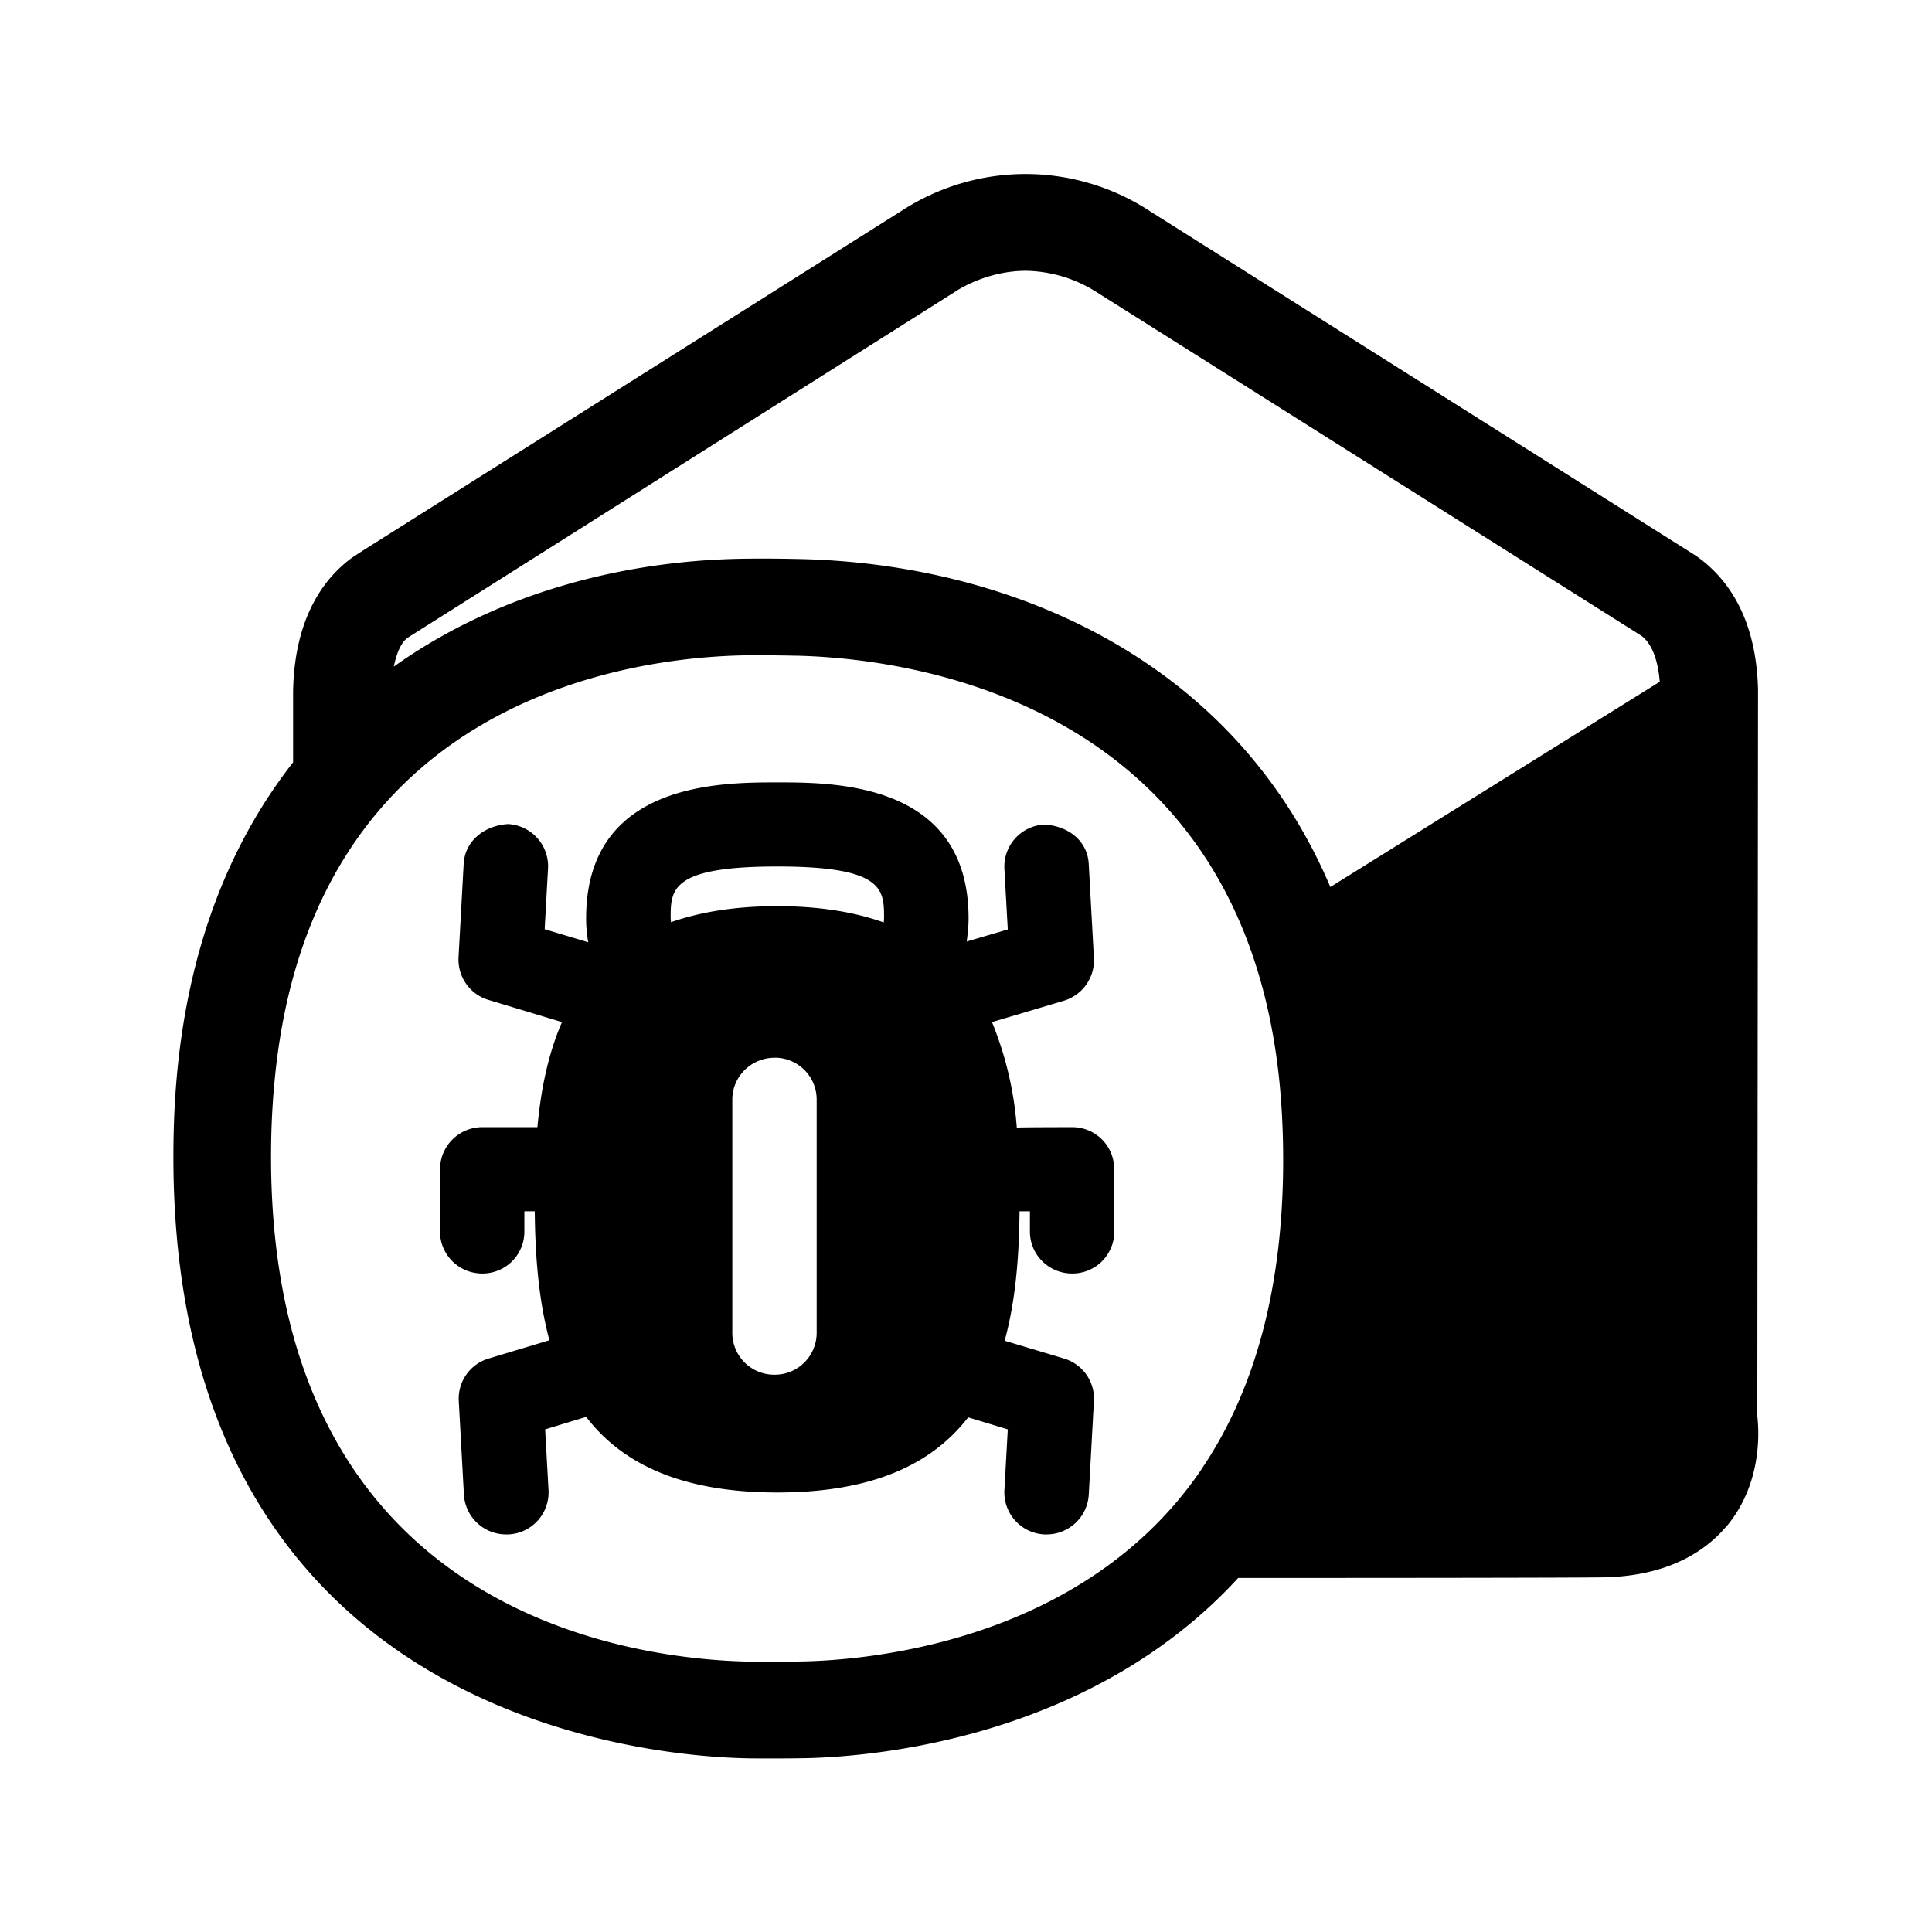<svg xmlns="http://www.w3.org/2000/svg" width="24" height="24" fill="none"><path fill="#000" d="M21.452 18.956c.431-.519.403-1.157.378-1.365l.009-9.025c-.023-.935-.415-1.412-.768-1.66l-6.779-4.278a2.82 2.82 0 0 0-3.075-.02L4.51 6.838l-.129.084c-.325.235-.72.709-.74 1.658v.89c-.761.973-1.296 2.25-1.445 3.906q-.042.474-.042.994c0 7.014 5.975 7.457 7.171 7.473q.329.003.653-.002c.851-.014 3.566-.236 5.403-2.239 1.916 0 4.168-.002 4.544-.008.837-.017 1.29-.356 1.526-.639M11.89 3.608l.003-.002c.036-.022.384-.242.854-.242.308.006.61.096.869.261l6.697 4.224.078.05c.127.093.205.297.227.57l-4.092 2.55C15.307 8.147 12.5 7.007 9.956 6.945c-.207-.005-.453-.008-.672-.005-1.507.014-3.095.417-4.392 1.341.036-.176.095-.305.174-.36zm3.037 14.642c-1.468 2.162-4.174 2.375-4.97 2.389-.182.003-.403.006-.61.003-1.404-.02-5.98-.532-5.98-6.272q0-.463.039-.888C3.839 8.57 8.02 8.154 9.298 8.14h.149c.162 0 .333.003.481.006 1.258.034 5.412.496 5.953 5.176.039.342.059.71.059 1.087 0 1.56-.342 2.852-1.014 3.84m-1.085-3.723a.52.52 0 0 0-.523-.524s-.687 0-.687.006a4.3 4.3 0 0 0-.308-1.311l.894-.266a.525.525 0 0 0 .372-.53l-.064-1.165c-.014-.289-.252-.476-.552-.493a.523.523 0 0 0-.496.549l.042.754-.51.15c.012-.092.023-.187.023-.288 0-1.689-1.664-1.689-2.375-1.689s-2.376 0-2.376 1.69q0 .147.026.296l-.541-.162.042-.757a.525.525 0 0 0-.496-.549c-.291.017-.535.205-.552.493l-.064 1.166c-.011.24.143.459.375.526l.91.275c-.173.397-.263.846-.305 1.305H5.99a.525.525 0 0 0-.524.524v.773c0 .288.235.521.524.521a.52.52 0 0 0 .524-.521v-.252h.129c.005.566.05 1.112.182 1.602l-.754.227a.52.52 0 0 0-.372.527l.064 1.165a.525.525 0 0 0 .524.493h.03a.523.523 0 0 0 .497-.55l-.042-.755.51-.155c.44.575 1.17.939 2.375.939 1.198 0 1.927-.361 2.37-.933l.492.149-.042.756a.523.523 0 0 0 .496.549h.028a.525.525 0 0 0 .524-.493l.064-1.165a.52.52 0 0 0-.372-.527l-.737-.221c.135-.49.18-1.04.185-1.608h.129v.252c0 .288.235.521.524.521a.52.52 0 0 0 .524-.521zm-5.51-3.118c0-.358 0-.644 1.326-.644 1.325 0 1.325.286 1.325.644l-.002.025-.001.026c-.373-.132-.807-.202-1.325-.202-.516 0-.947.07-1.32.199v-.024q-.003-.011-.002-.024m1.29 1.731a.52.52 0 0 1 .523.521v2.897a.52.52 0 0 1-.524.52.52.52 0 0 1-.524-.52V13.66c0-.288.236-.52.524-.52"/></svg>